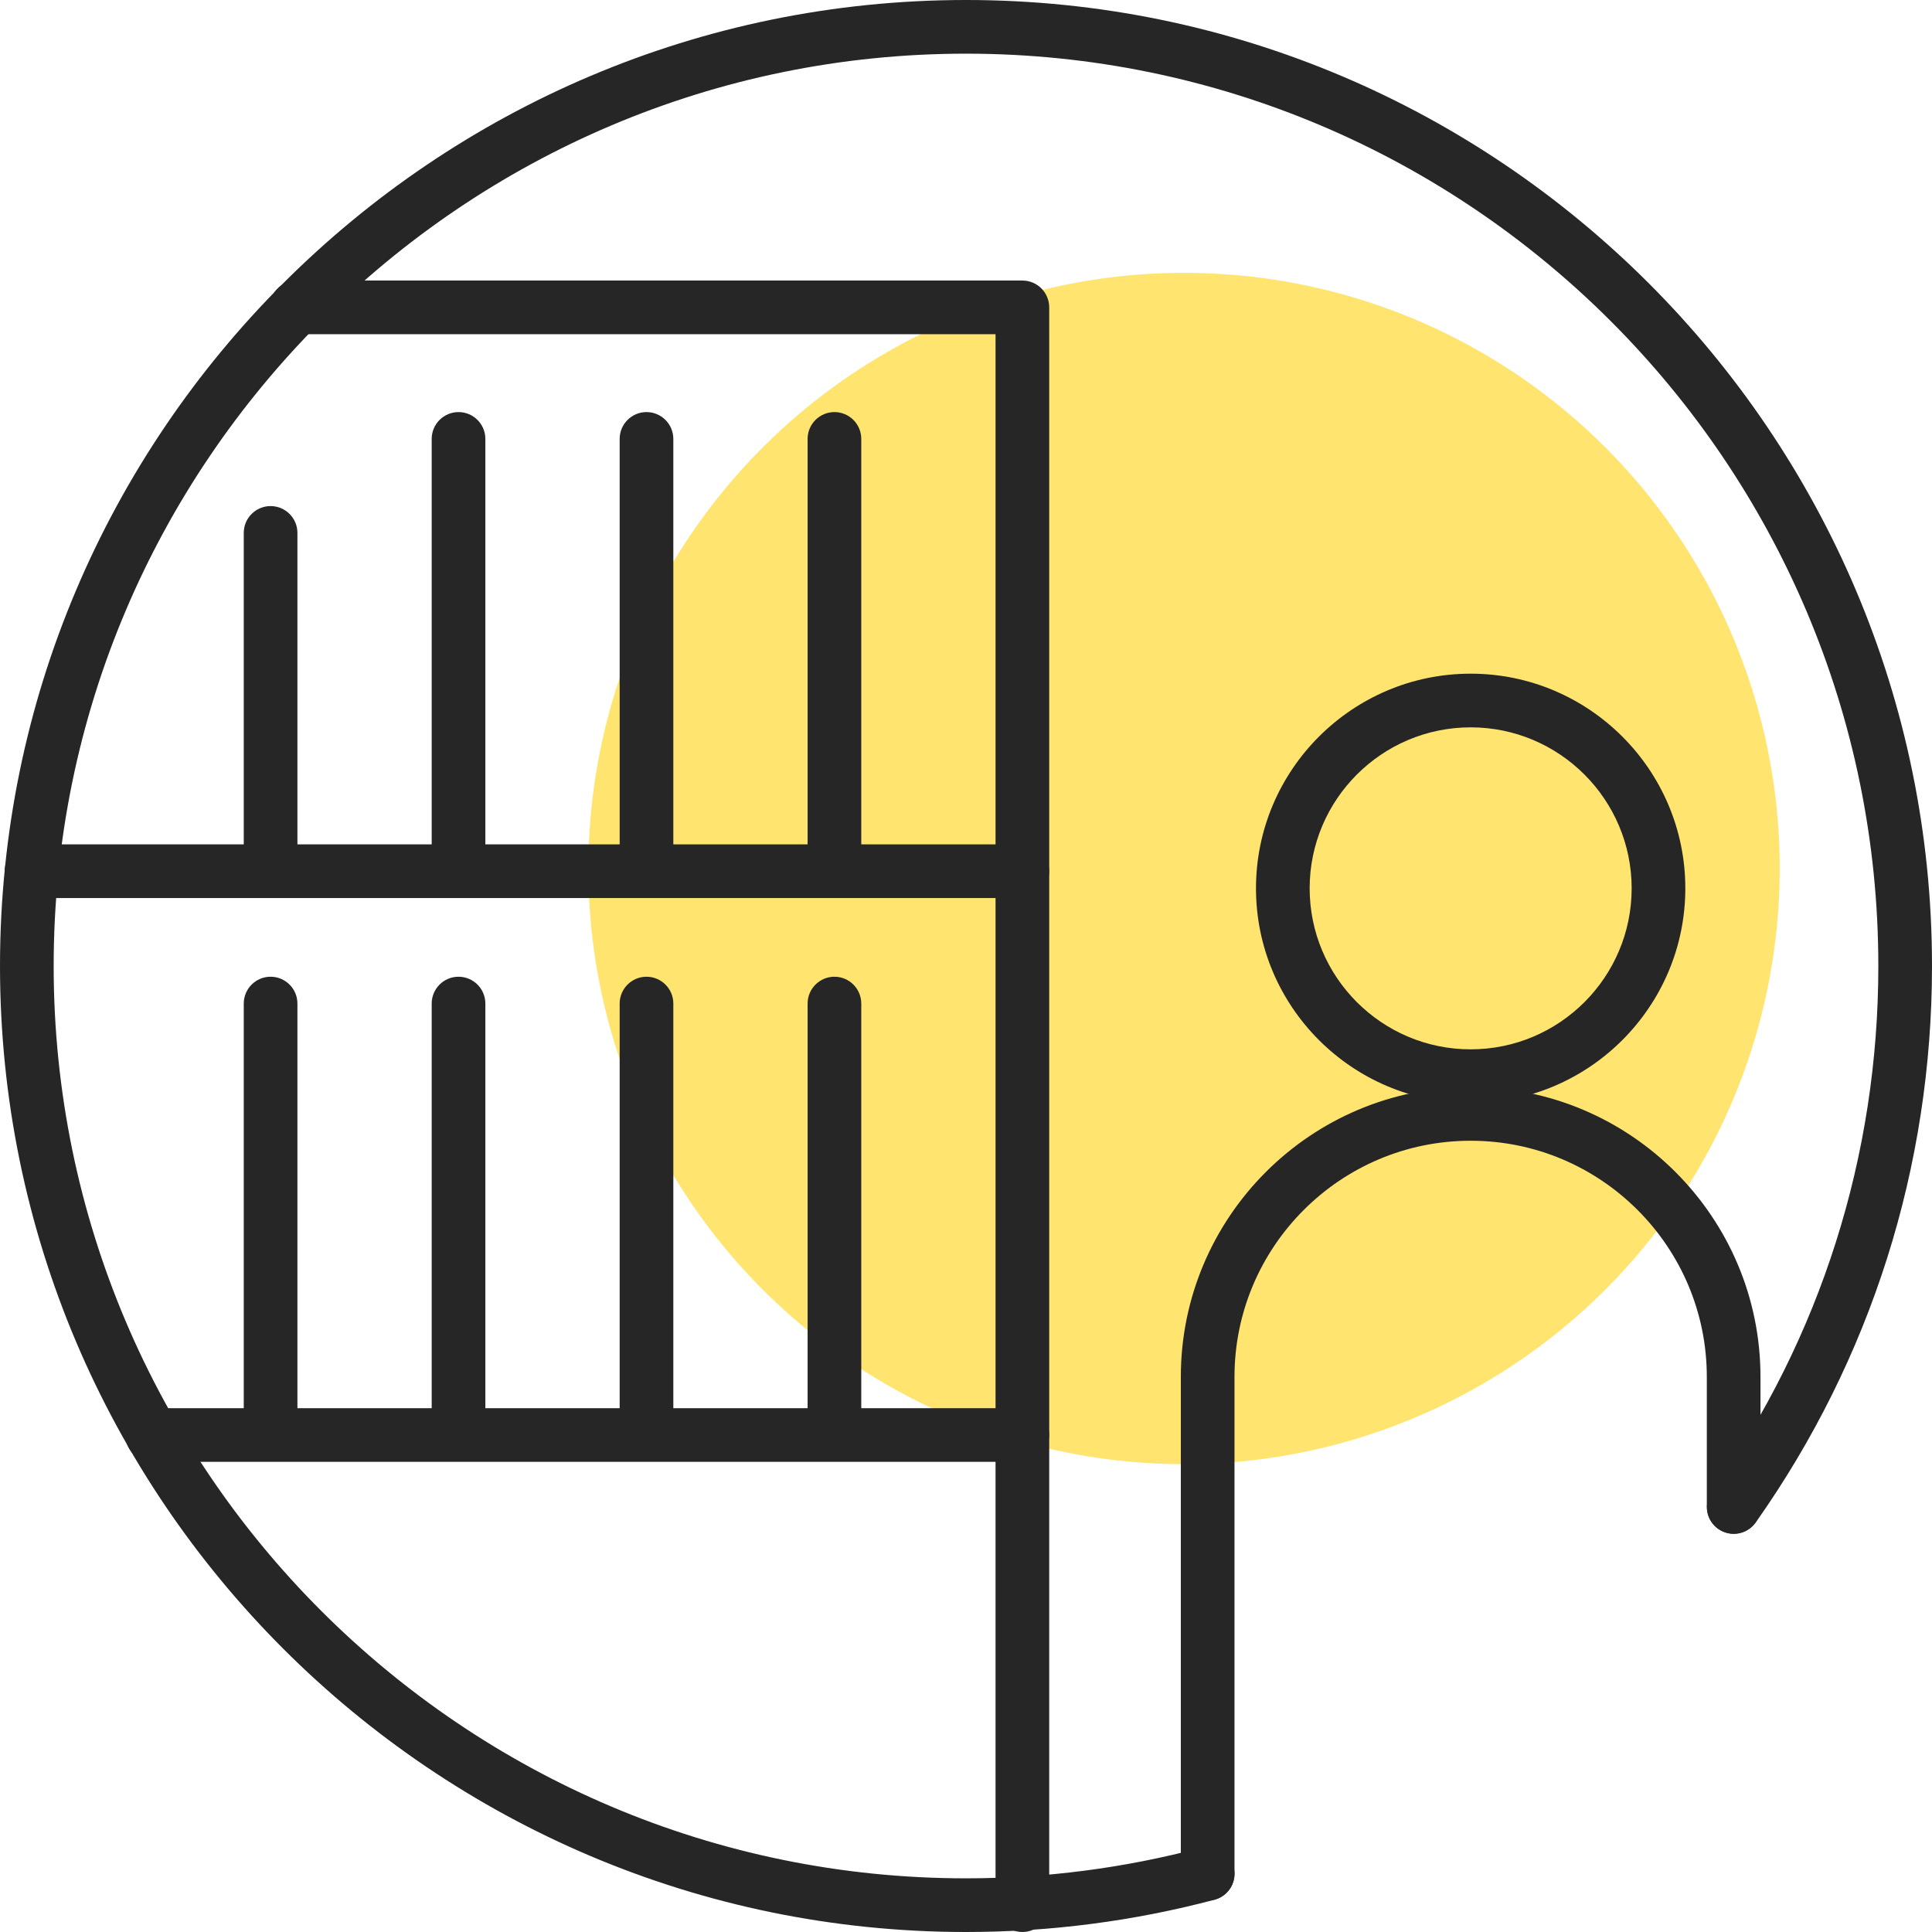 <?xml version="1.0" encoding="utf-8"?>
<!-- Generator: Adobe Illustrator 22.1.0, SVG Export Plug-In . SVG Version: 6.00 Build 0)  -->
<svg version="1.1" id="Layer_1" xmlns="http://www.w3.org/2000/svg" xmlns:xlink="http://www.w3.org/1999/xlink" x="0px" y="0px"
	 width="72px" height="72px" viewBox="0 0 72 72" style="enable-background:new 0 0 72 72;" xml:space="preserve">
<style type="text/css">
	.st0{fill:#FFE56F;}
	.st1{fill:#262626;}
</style>
<circle class="st0" cx="44.126" cy="32.367" r="22.199"/>
<g>
	<path class="st1" d="M45.006,70.828c-0.553,0-1-0.447-1-1V51.312c0-5.955,4.845-10.8,10.801-10.8s10.801,4.845,10.801,10.8v4.846
		c0,0.553-0.447,1-1,1s-1-0.447-1-1v-4.846c0-4.853-3.948-8.8-8.801-8.8s-8.801,3.947-8.801,8.8v18.517
		C46.006,70.381,45.559,70.828,45.006,70.828z"/>
	<path class="st1" d="M54.807,41.106c-4.411,0-8-3.589-8-8s3.589-8,8-8s8,3.589,8,8S59.218,41.106,54.807,41.106z M54.807,27.106
		c-3.309,0-6,2.691-6,6s2.691,6,6,6s6-2.691,6-6S58.115,27.106,54.807,27.106z"/>
	<path class="st1" d="M38.101,72c-0.553,0-1-0.447-1-1V12.455H11.053c-0.552,0-1-0.448-1-1s0.448-1,1-1h27.048c0.553,0,1,0.448,1,1
		V71C39.101,71.553,38.653,72,38.101,72z"/>
	<path class="st1" d="M38.101,33.467H1.176c-0.552,0-1-0.448-1-1s0.448-1,1-1h36.924c0.553,0,1,0.448,1,1
		S38.653,33.467,38.101,33.467z"/>
	<path class="st1" d="M38.101,54.479H5.674c-0.552,0-1-0.447-1-1s0.448-1,1-1h32.426c0.553,0,1,0.447,1,1
		S38.653,54.479,38.101,54.479z"/>
	<path class="st1" d="M31.097,33.306c-0.552,0-1-0.448-1-1V16.357c0-0.552,0.448-1,1-1s1,0.448,1,1v15.948
		C32.097,32.858,31.649,33.306,31.097,33.306z"/>
	<path class="st1" d="M31.097,54.349c-0.552,0-1-0.447-1-1V37.4c0-0.552,0.448-1,1-1s1,0.448,1,1v15.948
		C32.097,53.901,31.649,54.349,31.097,54.349z"/>
	<path class="st1" d="M24.093,33.306c-0.552,0-1-0.448-1-1V16.357c0-0.552,0.448-1,1-1s1,0.448,1,1v15.948
		C25.093,32.858,24.645,33.306,24.093,33.306z"/>
	<path class="st1" d="M17.088,33.306c-0.552,0-1-0.448-1-1V16.357c0-0.552,0.448-1,1-1s1,0.448,1,1v15.948
		C18.088,32.858,17.641,33.306,17.088,33.306z"/>
	<path class="st1" d="M10.084,33.306c-0.552,0-1-0.448-1-1V19.86c0-0.552,0.448-1,1-1s1,0.448,1,1v12.446
		C11.084,32.858,10.637,33.306,10.084,33.306z"/>
	<path class="st1" d="M24.093,54.349c-0.552,0-1-0.447-1-1V37.4c0-0.552,0.448-1,1-1s1,0.448,1,1v15.948
		C25.093,53.901,24.645,54.349,24.093,54.349z"/>
	<path class="st1" d="M17.088,54.349c-0.552,0-1-0.447-1-1V37.4c0-0.552,0.448-1,1-1s1,0.448,1,1v15.948
		C18.088,53.901,17.641,54.349,17.088,54.349z"/>
	<path class="st1" d="M10.084,54.349c-0.552,0-1-0.447-1-1V37.4c0-0.552,0.448-1,1-1s1,0.448,1,1v15.948
		C11.084,53.901,10.637,54.349,10.084,54.349z"/>
</g>
<path class="st1" d="M36,72C16.149,72,0,55.851,0,36S16.149,0,36,0s36,16.149,36,36c0,7.479-2.271,14.649-6.569,20.738
	c-0.319,0.451-0.943,0.559-1.394,0.241c-0.452-0.319-0.56-0.942-0.241-1.395C67.854,49.836,70,43.063,70,36C70,17.252,54.748,2,36,2
	C17.252,2,2,17.252,2,36c0,18.748,15.252,34,34,34c2.965,0,5.908-0.383,8.75-1.137c0.534-0.141,1.081,0.177,1.224,0.71
	c0.142,0.534-0.177,1.082-0.71,1.224C42.254,71.595,39.138,72,36,72z"/>
</svg>
